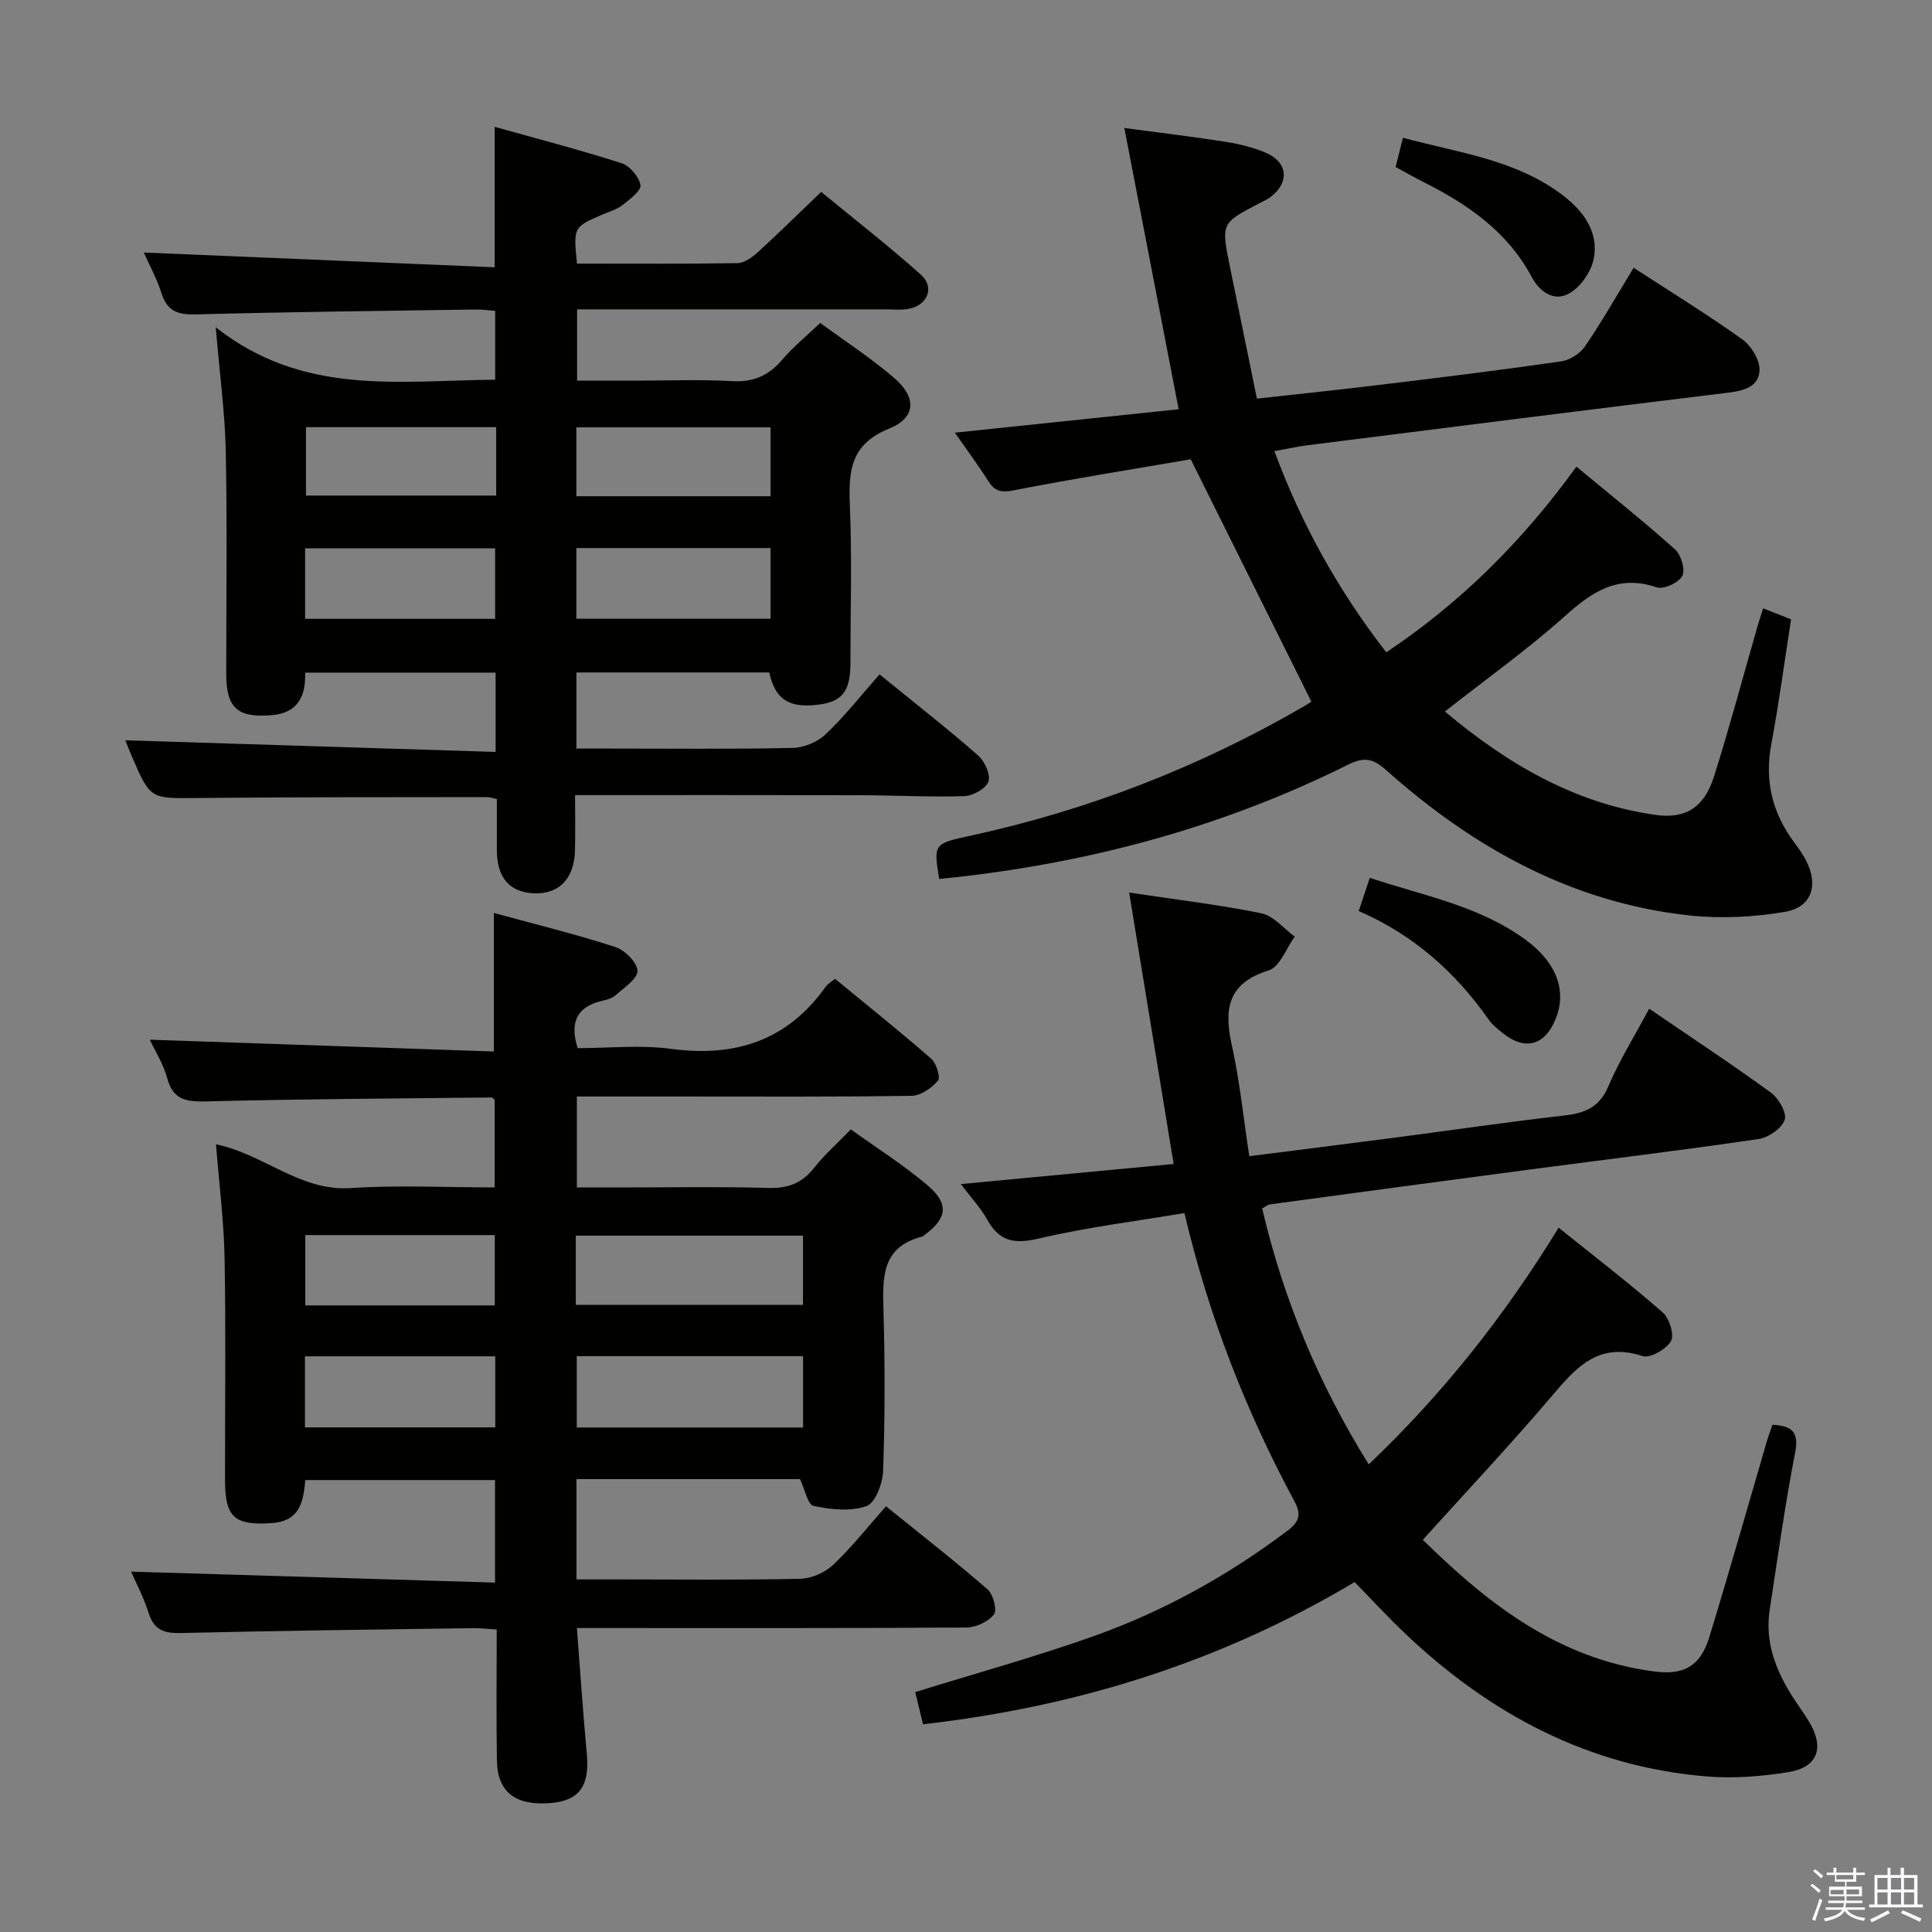 <svg enable-background="new 0 0 400 400" viewBox="0 0 400 400" xmlns="http://www.w3.org/2000/svg"><rect x="0" y="0" width="400" height="400" fill="#808080" stroke="none"/><path d="m374.8 390.4.4-.4c.7.5 1.3 1 1.8 1.4l-.5.5c-.5-.6-1.1-1.1-1.7-1.5zm1 7.3-.6-.3c.5-1.4 1.1-2.8 1.5-4.3.2.1.4.2.6.3-.5 1.3-1 2.8-1.5 4.3zm-.4-10.3.4-.4c.4.3 1 .8 1.7 1.4l-.5.5c-.4-.5-1-1-1.6-1.5zm2.5.3h1.7v-1h.6v1h3.5v-1h.6v1h1.8v.5h-1.8v1.4h-2v1h3.2v2h-3.2v.9h3.3v.5h-3.4c0 .3-.1.6-.1.9h4v.5h-3.7c.7.9 1.9 1.5 3.8 1.7-.1.2-.2.4-.3.6-2.1-.4-3.5-1.1-4-2.1-.4 1-1.8 1.7-4 2.2-.1-.2-.2-.4-.3-.6 2.1-.4 3.4-1 3.8-1.8h-3.4v-.5h3.6c.1-.3.1-.6.2-.9h-3.3v-.5h3.4c0-.3 0-.6 0-.9h-3.2v-2h3.3v-1h-2.1v-1.4h-1.7v-.5zm1.1 3.5v1h2.7c0-.3 0-.4 0-.4 0-.2 0-.2 0-.2 0-.1 0-.2 0-.3h-2.7zm1.2-3v.9h3.5v-.9zm4.7 3h-2.6v.6.4h2.6z" fill="#fbfafc"/><path d="m393.6 386.7h.6v1.5h2.8v6.1h1.1v.6h-11.1v-.6h1.1v-6.1h2.7v-1.5h.6v1.5h2.1v-1.5zm-2.7 8.8.4.6c-1.2.6-2.5 1.3-3.8 1.9-.1-.2-.2-.4-.3-.6 1.2-.6 2.5-1.2 3.7-1.9zm-2.2-6.7v2.4h2.1v-2.4zm0 3v2.5h2.1v-2.5zm2.8-3v2.4h2.1v-2.4zm0 3v2.5h2.1v-2.5zm6 6.1c-1.4-.7-2.7-1.3-3.9-1.8l.3-.6c1.5.6 2.7 1.2 3.9 1.7zm-1.2-9.1h-2.1v2.4h2.1zm-2.1 3v2.5h2.1v-2.5z" fill="#fbfafc"/><g fill="#010100"><path d="m165.63 306.23c-15.14 0-30.57 0-46.28 0v20.77h9.34c12.33 0 24.67.15 36.99-.13 2.33-.05 5.12-1.28 6.82-2.89 3.86-3.65 7.17-7.87 10.94-12.12 7.76 6.28 14.55 11.57 21.03 17.21 1.17 1.02 2.02 4.29 1.31 5.19-1.17 1.5-3.72 2.68-5.69 2.7-24.83.17-49.66.11-74.49.11-1.81 0-3.62 0-6.16 0 .69 8.93 1.25 17.46 2.05 25.98.63 6.69-1.52 9.78-7.57 10.26-7.2.57-10.93-2.27-11.04-8.82-.15-8.95-.04-17.91-.04-27.12-2.02-.12-3.47-.3-4.92-.28-20.14.29-40.29.53-60.43 1.01-3.46.08-5.59-.57-6.71-4.13-1.02-3.26-2.66-6.33-3.64-8.58 24.99.75 49.99 1.51 75.35 2.27 0-7.63 0-14.22 0-21.23-13 0-26.05 0-39.27 0-.43 4.35-1.02 8.51-6.97 8.91-7.58.52-9.65-1.1-9.66-8.78-.03-15.33.19-30.67-.09-45.99-.14-7.76-1.14-15.51-1.78-23.65 9.92 2.03 17.38 9.76 27.88 9.06 9.77-.65 19.61-.14 29.82-.14 0-6.26 0-12.16 0-18.12-.18-.14-.44-.5-.69-.5-19.64.21-39.28.32-58.92.81-4.14.1-6.95-.2-8.19-4.8-.8-2.97-2.55-5.69-3.61-7.97 23.69.81 47.32 1.62 71.24 2.44 0-9.95 0-18.96 0-28.68 8.32 2.27 16.82 4.36 25.13 7.04 1.98.64 4.57 3.22 4.6 4.95.03 1.67-2.8 3.48-4.54 5.05-.69.63-1.78.92-2.74 1.14-4.96 1.17-6.9 4.08-5.1 9.81 6.23 0 12.92-.72 19.4.15 13.34 1.78 24.09-1.78 32-12.93.37-.52 1-.85 1.88-1.58 6.66 5.48 13.41 10.87 19.91 16.54 1.08.94 1.98 3.88 1.4 4.56-1.31 1.53-3.58 3.1-5.48 3.13-15.99.24-31.99.14-47.99.14-6.98 0-13.96 0-21.29 0v18.83h8.71c10.33 0 20.67-.19 30.99.1 4.05.11 6.93-.99 9.43-4.17 2.14-2.72 4.79-5.04 7.6-7.95 5.42 3.9 10.89 7.35 15.79 11.5 4.63 3.92 4.18 6.92-.63 10.43-.13.1-.27.23-.42.27-8.51 2.17-8.17 8.66-7.98 15.5.31 10.99.3 22-.08 32.99-.09 2.58-1.61 6.65-3.44 7.3-3.28 1.17-7.4.72-10.96-.04-1.22-.28-1.82-3.47-2.81-5.55zm.64-25.45c-16.06 0-31.48 0-46.86 0v14.77h46.86c0-5.01 0-9.75 0-14.77zm-47.06-10.63h47.04c0-5.02 0-9.6 0-14.32-15.87 0-31.38 0-47.04 0zm-56.07 25.37h39.4c0-5.03 0-9.75 0-14.71-13.27 0-26.27 0-39.4 0zm.07-25.25h39.23c0-5.01 0-9.69 0-14.56-13.26 0-26.14 0-39.23 0z"/><path d="m119.46 54.58c11.25 0 22.22.08 33.19-.1 1.42-.02 3.05-1.16 4.19-2.21 4.3-3.92 8.45-8.01 13.18-12.54 6.93 5.71 13.98 11.19 20.62 17.12 3.02 2.7 1.33 6.55-2.8 7.14-1.47.21-2.99.06-4.49.06-21.15 0-42.3 0-63.87 0v14.76h12.09c6.66 0 13.34-.28 19.99.1 4.4.25 7.56-1.12 10.37-4.41 2.25-2.64 4.97-4.86 7.88-7.64 4.99 3.66 10.43 7.2 15.31 11.38 4.69 4.01 4.56 8.25-1.06 10.51-7.84 3.16-8.4 8.56-8.11 15.62.46 10.98.13 21.99.12 32.98-.01 5.97-1.79 8.07-7.22 8.61-5.68.56-8.4-1.3-9.57-6.73-13.2 0-26.44 0-39.94 0v15.75h6.82c12.66 0 25.33.14 37.98-.13 2.33-.05 5.14-1.24 6.83-2.85 3.95-3.76 7.35-8.09 11.13-12.38 7.66 6.23 14.19 11.34 20.42 16.8 1.36 1.19 2.61 3.98 2.12 5.41-.51 1.45-3.21 2.94-5 3-7.14.23-14.3-.17-21.45-.19-19.46-.05-38.92-.02-59.13-.02 0 3.95.08 7.71-.02 11.46-.15 5.83-3.27 9.05-8.43 8.87-5.09-.18-7.74-3.24-7.74-8.95 0-3.46 0-6.93 0-10.57-.91-.18-1.53-.41-2.15-.4-19.99.03-39.98-.01-59.97.19-9.62.09-9.62.3-13.53-8.81-.58-1.35-1.1-2.73-1.26-3.14 25.3.79 50.79 1.6 76.65 2.41 0-6.07 0-11.11 0-16.42-13.1 0-26.03 0-39.43 0 .15 4.75-1.43 8.36-6.93 8.81-7.06.59-9.4-1.47-9.41-8.52-.01-15.33.21-30.66-.09-45.98-.16-7.92-1.24-15.82-2.08-25.82 18.06 14.3 37.97 11.04 57.85 10.86 0-4.62 0-9.18 0-14.24-1.22-.09-2.65-.32-4.07-.29-19.31.29-38.61.5-57.91 1.01-3.67.1-5.91-.62-7.09-4.34-1-3.13-2.61-6.06-3.68-8.47 24.24 1.02 48.48 2.04 72.65 3.06 0-10.32 0-19.22 0-29.08 8.87 2.49 17.64 4.76 26.25 7.52 1.71.55 3.64 2.82 3.93 4.55.19 1.15-2.22 2.94-3.71 4.12-1.14.9-2.67 1.33-4.04 1.92-6.14 2.63-6.15 2.62-5.39 10.21zm40.08 58.89c-13.74 0-26.84 0-40.21 0v14.63h40.21c0-5.11 0-9.72 0-14.63zm-96.37 14.65h39.34c0-5.21 0-9.94 0-14.6-13.34 0-26.26 0-39.34 0zm96.37-25.38c0-4.83 0-9.4 0-14.26-13.51 0-26.73 0-40.21 0v14.26zm-56.81-14.3c-13.45 0-26.32 0-39.38 0v14.16h39.38c0-4.85 0-9.29 0-14.16z"/><path d="m233.78 184.8c9.75 1.46 18.64 2.51 27.38 4.29 2.52.52 4.62 3.16 6.9 4.83-1.76 2.41-3.08 6.27-5.37 6.98-8.48 2.63-9.33 7.94-7.66 15.47 1.64 7.4 2.4 15 3.62 23.01 10.41-1.33 20.27-2.56 30.12-3.84 11.69-1.53 23.35-3.25 35.05-4.58 4.28-.49 7.3-1.65 9.16-6.02 2.33-5.47 5.52-10.58 8.47-16.1 8.54 5.84 17.01 11.42 25.21 17.39 1.59 1.16 3.34 4.21 2.84 5.62-.62 1.78-3.35 3.67-5.39 3.97-15.77 2.32-31.6 4.23-47.41 6.32-17.94 2.37-35.87 4.79-53.8 7.22-.45.06-.85.44-1.58.84 4.38 18.72 11.62 36.21 22.06 52.99 15.4-14.65 28.19-30.85 39.32-49.01 7.42 5.96 14.66 11.53 21.52 17.52 1.39 1.21 2.48 4.66 1.74 5.95-.97 1.7-4.34 3.63-5.91 3.11-9.26-3.05-13.91 2.56-19.03 8.59-8.41 9.89-17.33 19.35-26.44 29.45 12.43 12.18 27.31 24.63 48 27.27 6.17.79 9.49-1.19 11.32-7.14 4.13-13.48 7.96-27.04 11.92-40.57.32-1.08.73-2.14 1.15-3.38 4.03.23 5.54 1.43 4.68 5.84-2.09 10.75-3.59 21.61-5.25 32.44-1.02 6.62 1.2 12.46 4.67 17.94 1.16 1.82 2.47 3.55 3.57 5.41 3.12 5.3 1.68 9.3-4.34 10.28-5.53.9-11.29 1.36-16.85.91-24.57-2-45.05-12.95-62.67-29.73-3.48-3.31-6.74-6.86-10.32-10.52-27.57 16.45-57.25 25.79-89.36 29.44-.56-2.29-1.12-4.61-1.61-6.66 12.61-3.91 24.9-7.3 36.88-11.56 14.48-5.14 27.84-12.55 40.16-21.83 2.45-1.85 2.97-3.33 1.46-6.13-9.94-18.51-17.63-37.91-22.77-59.66-10.1 1.7-20.27 2.95-30.18 5.28-5.02 1.18-8.14.62-10.65-3.92-1.33-2.4-3.28-4.47-5.46-7.36 15.14-1.43 29.41-2.78 44.06-4.16-3.09-18.88-6.09-37.14-9.21-56.19z"/><path d="m194.45 181.98c-1.19-7.32-1.18-7.29 6.66-9 24.38-5.3 47.35-14.26 68.93-26.78.71-.41 1.38-.89 1.46-.94-8.19-16.46-16.28-32.72-24.97-50.17-11.59 1.99-24.18 3.99-36.67 6.43-2.64.52-3.93.16-5.28-1.97-2.1-3.32-4.45-6.47-6.89-9.97 15.86-1.66 31.13-3.26 46.34-4.85-3.74-19.34-7.38-38.17-11.25-58.23 7.85 1.05 14.51 1.84 21.12 2.89 2.77.44 5.57 1.13 8.14 2.22 4.64 1.97 4.99 6.2.97 9.21-.66.49-1.44.83-2.18 1.22-8.02 4.15-8.03 4.15-6.17 13.27 1.81 8.91 3.65 17.82 5.57 27.22 8.91-.99 17.43-1.87 25.94-2.91 12.36-1.5 24.73-3.02 37.06-4.8 1.79-.26 3.92-1.62 4.94-3.12 3.53-5.19 6.64-10.66 10.06-16.26 7.81 5.08 15.32 9.7 22.48 14.81 1.84 1.31 3.6 4.18 3.58 6.31-.05 3.48-3.17 4.33-6.49 4.74-29.03 3.53-58.04 7.22-87.06 10.88-2.13.27-4.24.75-6.89 1.22 5.59 15.1 13.17 28.75 23.16 41.66 15.55-10.38 28.36-23.2 39.37-38.45 7 5.81 13.88 11.29 20.42 17.14 1.26 1.12 2.17 4.22 1.5 5.48-.75 1.41-3.86 2.86-5.3 2.37-7.92-2.68-13.26.8-18.9 5.87-7.77 6.96-16.32 13.05-24.95 19.84 12.88 10.81 26.85 19.04 43.63 21.41 6.34.89 10.1-1.66 12.09-7.96 3.24-10.28 6.02-20.71 9-31.08.32-1.1.68-2.19 1.17-3.73 2.09.82 3.98 1.57 5.78 2.28-1.38 8.83-2.5 17.37-4.09 25.83-1.42 7.53.17 14.16 4.66 20.24.89 1.2 1.78 2.42 2.47 3.74 2.72 5.19 1.3 9.8-4.36 10.76-6.45 1.09-13.25 1.43-19.75.73-24.38-2.65-44.79-14.07-62.8-30.12-2.67-2.38-4.57-2.73-7.79-1.12-26.62 13.26-54.87 20.74-84.71 23.69z"/><path d="m281.31 188.62c.79-2.37 1.46-4.37 2.29-6.87 11.26 3.74 22.77 5.81 32.34 12.88 6.39 4.72 8.48 10.55 6.15 16.31-2.24 5.54-6.35 6.66-10.96 2.95-1.03-.83-2.14-1.68-2.88-2.75-6.92-9.88-15.63-17.61-26.94-22.52z"/><path d="m288.95 34.58c.48-1.92.9-3.64 1.51-6.06 11.49 3.12 23.43 4.5 33.19 11.98 4.2 3.23 7.47 7.63 6.28 13.22-.57 2.66-2.76 5.78-5.1 7.07-3.04 1.67-6.02-.28-7.72-3.47-4.91-9.2-12.97-14.85-21.98-19.42-2.05-1.03-4.05-2.16-6.18-3.32z"/></g></svg>
